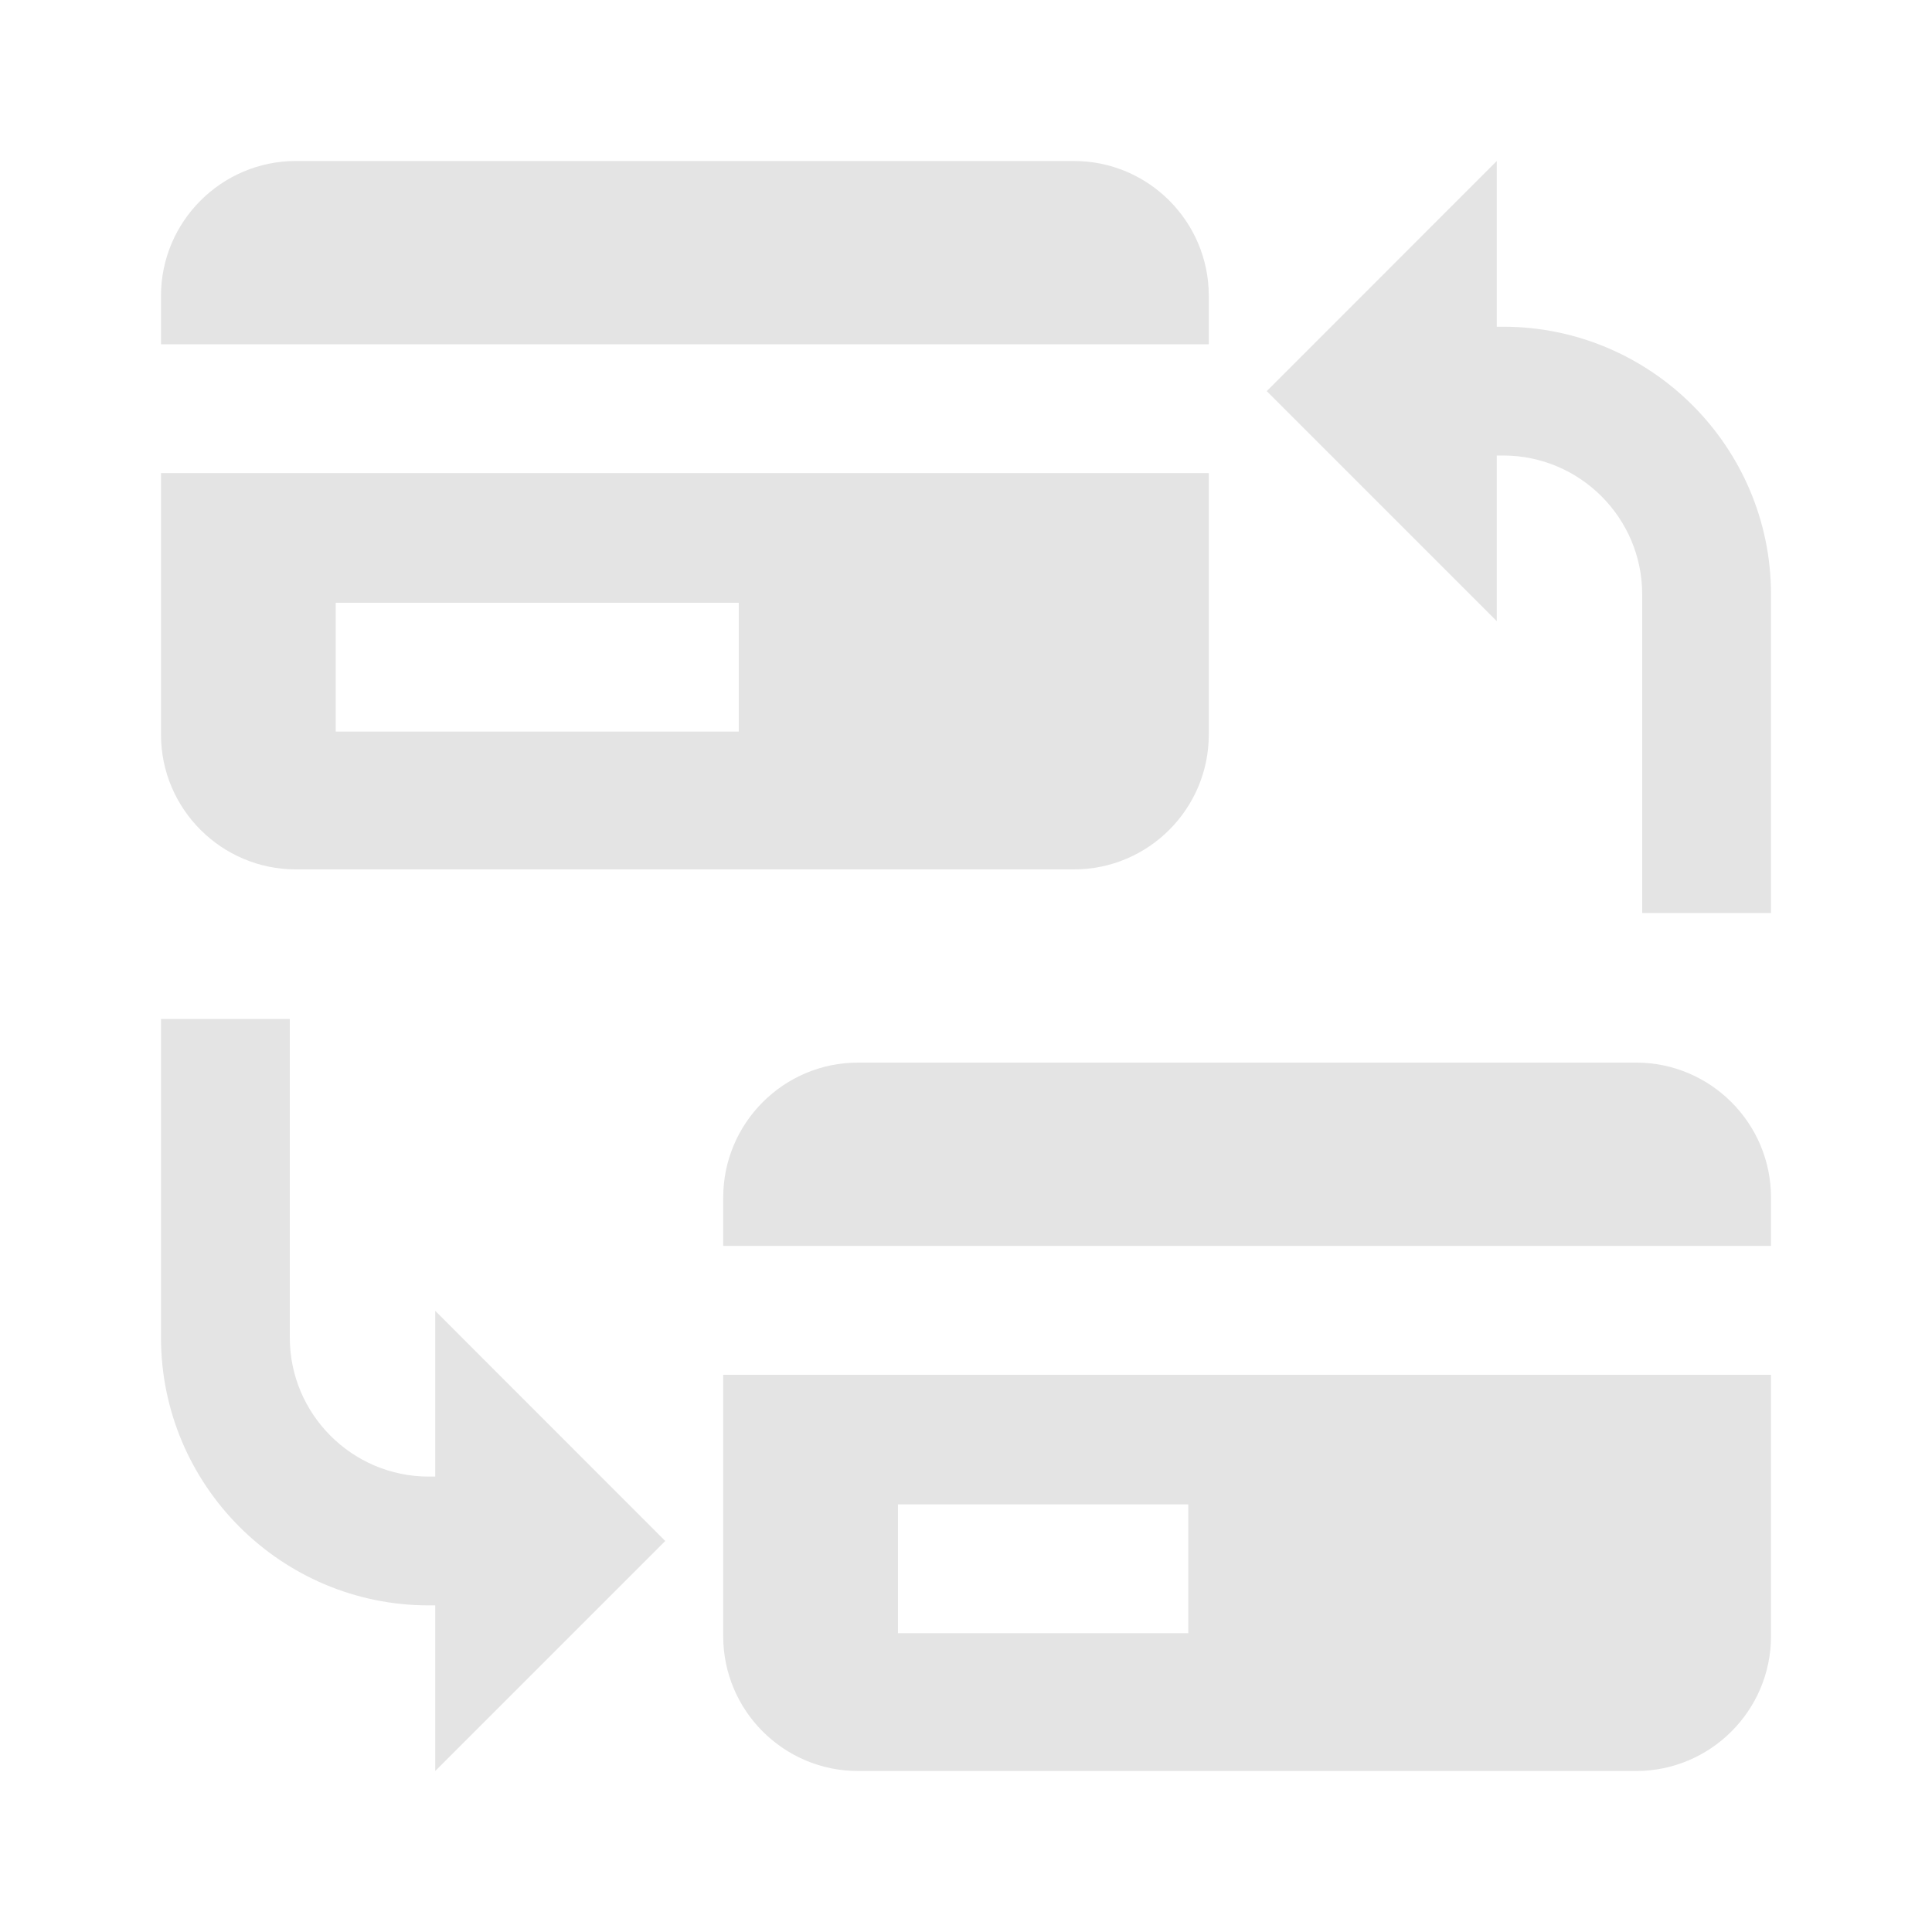 <svg width="18" height="18" viewBox="0 0 18 18" fill="none" xmlns="http://www.w3.org/2000/svg">
<g id="mdi:user">
<g id="Group 8">
<g id="Group">
<path id="Vector" d="M11.262 3.208V2.756C11.262 2.064 10.699 1.5 10.006 1.5H2.757C2.064 1.5 1.5 2.064 1.5 2.756V3.208H11.262Z" fill="#E4E4E4"/>
<path id="Vector_2" d="M1.5 4.408V6.844C1.5 7.537 2.064 8.1 2.757 8.1H10.006C10.699 8.1 11.262 7.536 11.262 6.844V4.408H1.5ZM3.128 6.816V5.616H6.883V6.816H3.128Z" fill="#E4E4E4"/>
</g>
<path id="Vector_3" d="M6.198 14.357L4.055 12.213V13.757H3.995C3.281 13.757 2.7 13.176 2.7 12.462V9.494H1.5V12.462C1.5 13.838 2.619 14.957 3.995 14.957H4.055V16.5L6.198 14.357Z" fill="#E4E4E4"/>
<g id="Group_2">
<path id="Vector_4" d="M16.5 11.608V11.157C16.5 10.464 15.936 9.9 15.243 9.9H7.994C7.301 9.9 6.738 10.464 6.738 11.157V11.608H16.5Z" fill="#E4E4E4"/>
<path id="Vector_5" d="M6.738 12.809V15.244C6.738 15.937 7.301 16.5 7.994 16.5H15.243C15.936 16.5 16.5 15.937 16.5 15.244V12.809H6.738ZM8.366 15.216V14.016H11.071V15.216H8.366Z" fill="#E4E4E4"/>
</g>
<path id="Vector_6" d="M11.802 3.644L13.945 5.787V4.244H14.005C14.719 4.244 15.3 4.824 15.3 5.538V8.506H16.5V5.538C16.5 4.163 15.381 3.044 14.005 3.044H13.945V1.5L11.802 3.644Z" fill="#E4E4E4"/>
</g>
</g>
</svg>

